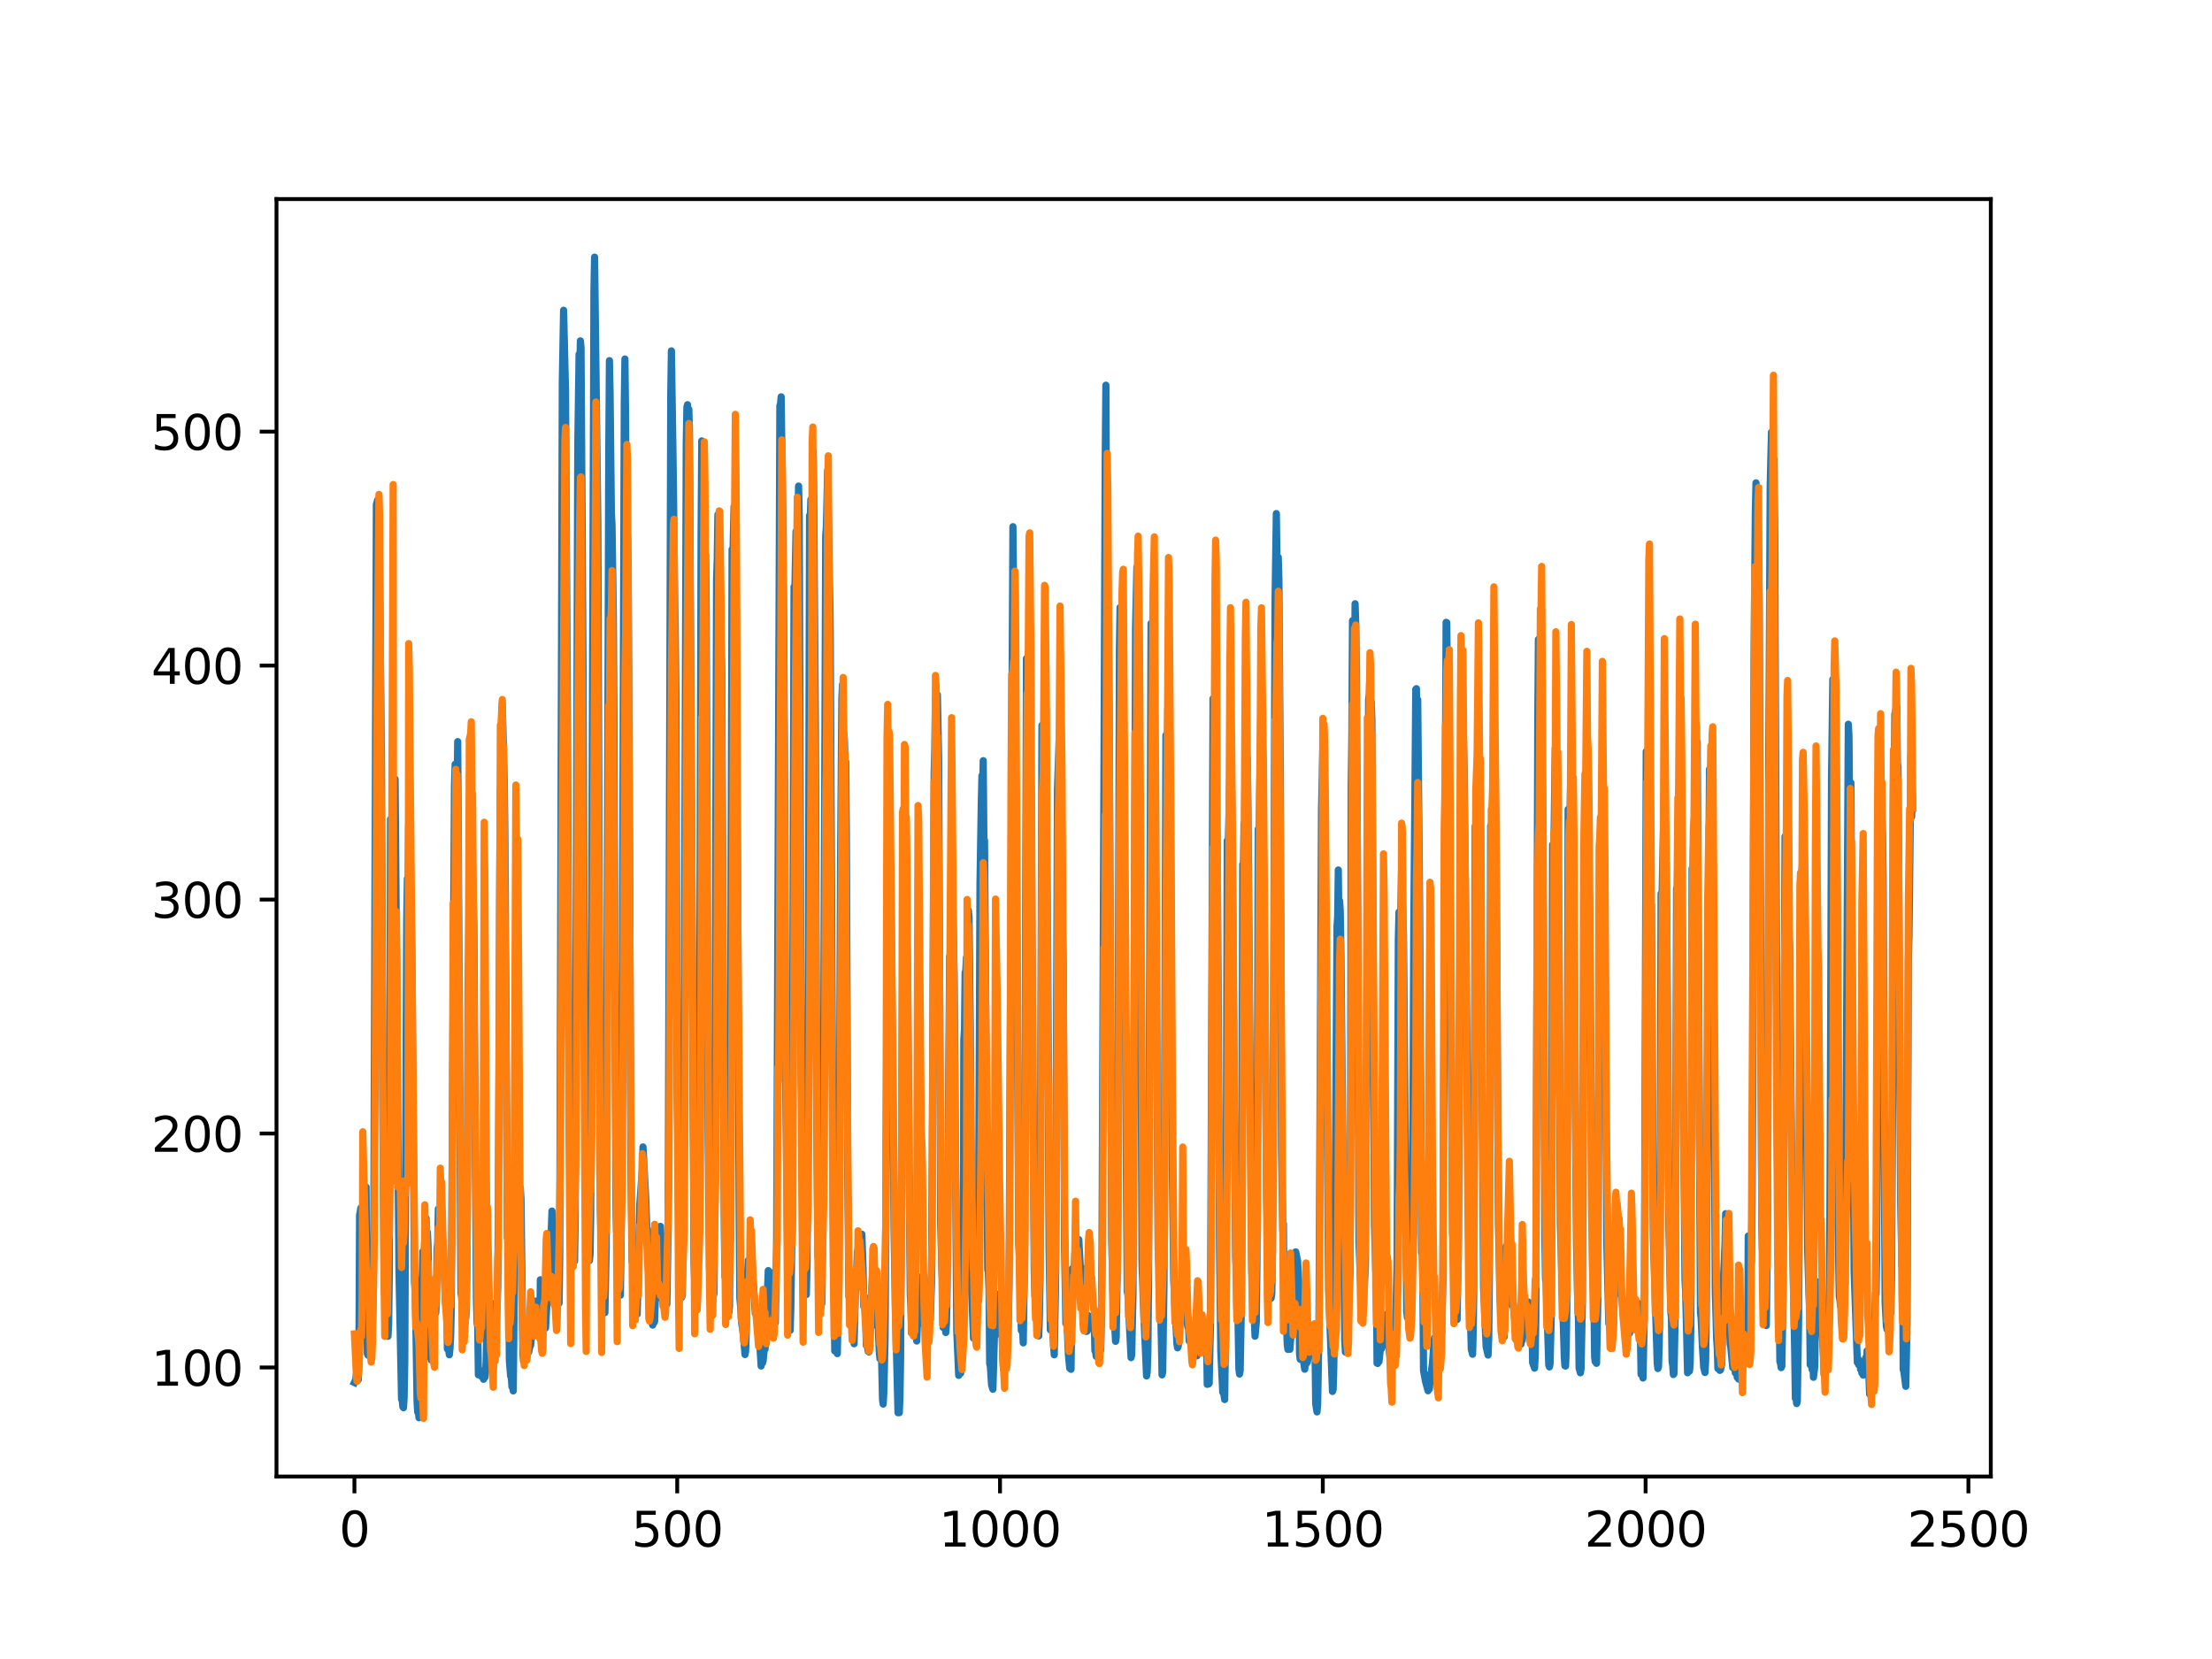 <?xml version="1.0" encoding="utf-8" standalone="no"?>
<!DOCTYPE svg PUBLIC "-//W3C//DTD SVG 1.1//EN"
  "http://www.w3.org/Graphics/SVG/1.1/DTD/svg11.dtd">
<svg xmlns:xlink="http://www.w3.org/1999/xlink" width="460.8pt" height="345.6pt" viewBox="0 0 460.8 345.6" xmlns="http://www.w3.org/2000/svg" version="1.1">
 <defs>
  <style type="text/css">*{stroke-linejoin: round; stroke-linecap: butt}</style>
 </defs>
 <g id="figure_1">
  <g id="patch_1">
   <path d="M 0 345.6 
L 460.8 345.6 
L 460.8 0 
L 0 0 
z
" style="fill: #ffffff"/>
  </g>
  <g id="axes_1">
   <g id="patch_2">
    <path d="M 57.6 307.584 
L 414.72 307.584 
L 414.72 41.472 
L 57.6 41.472 
z
" style="fill: #ffffff"/>
   </g>
   <g id="matplotlib.axis_1">
    <g id="xtick_1">
     <g id="line2d_1">
      <defs>
       <path id="me49d98f781" d="M 0 0 
L 0 3.5 
" style="stroke: #000000; stroke-width: 0.8"/>
      </defs>
      <g>
       <use xlink:href="#me49d98f781" x="73.833" y="307.584" style="stroke: #000000; stroke-width: 0.8"/>
      </g>
     </g>
     <g id="text_1">
      <!-- 0 -->
      <g transform="translate(70.651 322.182)scale(0.1 -0.1)">
       <defs>
        <path id="DejaVuSans-30" d="M 2034 4250 
Q 1547 4250 1301 3770 
Q 1056 3291 1056 2328 
Q 1056 1369 1301 889 
Q 1547 409 2034 409 
Q 2525 409 2770 889 
Q 3016 1369 3016 2328 
Q 3016 3291 2770 3770 
Q 2525 4250 2034 4250 
z
M 2034 4750 
Q 2819 4750 3233 4129 
Q 3647 3509 3647 2328 
Q 3647 1150 3233 529 
Q 2819 -91 2034 -91 
Q 1250 -91 836 529 
Q 422 1150 422 2328 
Q 422 3509 836 4129 
Q 1250 4750 2034 4750 
z
" transform="scale(0.016)"/>
       </defs>
       <use xlink:href="#DejaVuSans-30"/>
      </g>
     </g>
    </g>
    <g id="xtick_2">
     <g id="line2d_2">
      <g>
       <use xlink:href="#me49d98f781" x="141.077" y="307.584" style="stroke: #000000; stroke-width: 0.8"/>
      </g>
     </g>
     <g id="text_2">
      <!-- 500 -->
      <g transform="translate(131.533 322.182)scale(0.1 -0.1)">
       <defs>
        <path id="DejaVuSans-35" d="M 691 4666 
L 3169 4666 
L 3169 4134 
L 1269 4134 
L 1269 2991 
Q 1406 3038 1543 3061 
Q 1681 3084 1819 3084 
Q 2600 3084 3056 2656 
Q 3513 2228 3513 1497 
Q 3513 744 3044 326 
Q 2575 -91 1722 -91 
Q 1428 -91 1123 -41 
Q 819 9 494 109 
L 494 744 
Q 775 591 1075 516 
Q 1375 441 1709 441 
Q 2250 441 2565 725 
Q 2881 1009 2881 1497 
Q 2881 1984 2565 2268 
Q 2250 2553 1709 2553 
Q 1456 2553 1204 2497 
Q 953 2441 691 2322 
L 691 4666 
z
" transform="scale(0.016)"/>
       </defs>
       <use xlink:href="#DejaVuSans-35"/>
       <use xlink:href="#DejaVuSans-30" x="63.623"/>
       <use xlink:href="#DejaVuSans-30" x="127.246"/>
      </g>
     </g>
    </g>
    <g id="xtick_3">
     <g id="line2d_3">
      <g>
       <use xlink:href="#me49d98f781" x="208.321" y="307.584" style="stroke: #000000; stroke-width: 0.8"/>
      </g>
     </g>
     <g id="text_3">
      <!-- 1000 -->
      <g transform="translate(195.596 322.182)scale(0.1 -0.1)">
       <defs>
        <path id="DejaVuSans-31" d="M 794 531 
L 1825 531 
L 1825 4091 
L 703 3866 
L 703 4441 
L 1819 4666 
L 2450 4666 
L 2450 531 
L 3481 531 
L 3481 0 
L 794 0 
L 794 531 
z
" transform="scale(0.016)"/>
       </defs>
       <use xlink:href="#DejaVuSans-31"/>
       <use xlink:href="#DejaVuSans-30" x="63.623"/>
       <use xlink:href="#DejaVuSans-30" x="127.246"/>
       <use xlink:href="#DejaVuSans-30" x="190.869"/>
      </g>
     </g>
    </g>
    <g id="xtick_4">
     <g id="line2d_4">
      <g>
       <use xlink:href="#me49d98f781" x="275.565" y="307.584" style="stroke: #000000; stroke-width: 0.8"/>
      </g>
     </g>
     <g id="text_4">
      <!-- 1500 -->
      <g transform="translate(262.84 322.182)scale(0.1 -0.1)">
       <use xlink:href="#DejaVuSans-31"/>
       <use xlink:href="#DejaVuSans-35" x="63.623"/>
       <use xlink:href="#DejaVuSans-30" x="127.246"/>
       <use xlink:href="#DejaVuSans-30" x="190.869"/>
      </g>
     </g>
    </g>
    <g id="xtick_5">
     <g id="line2d_5">
      <g>
       <use xlink:href="#me49d98f781" x="342.809" y="307.584" style="stroke: #000000; stroke-width: 0.8"/>
      </g>
     </g>
     <g id="text_5">
      <!-- 2000 -->
      <g transform="translate(330.084 322.182)scale(0.1 -0.1)">
       <defs>
        <path id="DejaVuSans-32" d="M 1228 531 
L 3431 531 
L 3431 0 
L 469 0 
L 469 531 
Q 828 903 1448 1529 
Q 2069 2156 2228 2338 
Q 2531 2678 2651 2914 
Q 2772 3150 2772 3378 
Q 2772 3750 2511 3984 
Q 2250 4219 1831 4219 
Q 1534 4219 1204 4116 
Q 875 4013 500 3803 
L 500 4441 
Q 881 4594 1212 4672 
Q 1544 4750 1819 4750 
Q 2544 4750 2975 4387 
Q 3406 4025 3406 3419 
Q 3406 3131 3298 2873 
Q 3191 2616 2906 2266 
Q 2828 2175 2409 1742 
Q 1991 1309 1228 531 
z
" transform="scale(0.016)"/>
       </defs>
       <use xlink:href="#DejaVuSans-32"/>
       <use xlink:href="#DejaVuSans-30" x="63.623"/>
       <use xlink:href="#DejaVuSans-30" x="127.246"/>
       <use xlink:href="#DejaVuSans-30" x="190.869"/>
      </g>
     </g>
    </g>
    <g id="xtick_6">
     <g id="line2d_6">
      <g>
       <use xlink:href="#me49d98f781" x="410.053" y="307.584" style="stroke: #000000; stroke-width: 0.8"/>
      </g>
     </g>
     <g id="text_6">
      <!-- 2500 -->
      <g transform="translate(397.328 322.182)scale(0.1 -0.1)">
       <use xlink:href="#DejaVuSans-32"/>
       <use xlink:href="#DejaVuSans-35" x="63.623"/>
       <use xlink:href="#DejaVuSans-30" x="127.246"/>
       <use xlink:href="#DejaVuSans-30" x="190.869"/>
      </g>
     </g>
    </g>
   </g>
   <g id="matplotlib.axis_2">
    <g id="ytick_1">
     <g id="line2d_7">
      <defs>
       <path id="m486295c55c" d="M 0 0 
L -3.5 0 
" style="stroke: #000000; stroke-width: 0.8"/>
      </defs>
      <g>
       <use xlink:href="#m486295c55c" x="57.6" y="284.871" style="stroke: #000000; stroke-width: 0.8"/>
      </g>
     </g>
     <g id="text_7">
      <!-- 100 -->
      <g transform="translate(31.512 288.67)scale(0.1 -0.1)">
       <use xlink:href="#DejaVuSans-31"/>
       <use xlink:href="#DejaVuSans-30" x="63.623"/>
       <use xlink:href="#DejaVuSans-30" x="127.246"/>
      </g>
     </g>
    </g>
    <g id="ytick_2">
     <g id="line2d_8">
      <g>
       <use xlink:href="#m486295c55c" x="57.6" y="236.132" style="stroke: #000000; stroke-width: 0.8"/>
      </g>
     </g>
     <g id="text_8">
      <!-- 200 -->
      <g transform="translate(31.512 239.931)scale(0.1 -0.1)">
       <use xlink:href="#DejaVuSans-32"/>
       <use xlink:href="#DejaVuSans-30" x="63.623"/>
       <use xlink:href="#DejaVuSans-30" x="127.246"/>
      </g>
     </g>
    </g>
    <g id="ytick_3">
     <g id="line2d_9">
      <g>
       <use xlink:href="#m486295c55c" x="57.6" y="187.394" style="stroke: #000000; stroke-width: 0.8"/>
      </g>
     </g>
     <g id="text_9">
      <!-- 300 -->
      <g transform="translate(31.512 191.193)scale(0.1 -0.1)">
       <defs>
        <path id="DejaVuSans-33" d="M 2597 2516 
Q 3050 2419 3304 2112 
Q 3559 1806 3559 1356 
Q 3559 666 3084 287 
Q 2609 -91 1734 -91 
Q 1441 -91 1130 -33 
Q 819 25 488 141 
L 488 750 
Q 750 597 1062 519 
Q 1375 441 1716 441 
Q 2309 441 2620 675 
Q 2931 909 2931 1356 
Q 2931 1769 2642 2001 
Q 2353 2234 1838 2234 
L 1294 2234 
L 1294 2753 
L 1863 2753 
Q 2328 2753 2575 2939 
Q 2822 3125 2822 3475 
Q 2822 3834 2567 4026 
Q 2313 4219 1838 4219 
Q 1578 4219 1281 4162 
Q 984 4106 628 3988 
L 628 4550 
Q 988 4650 1302 4700 
Q 1616 4750 1894 4750 
Q 2613 4750 3031 4423 
Q 3450 4097 3450 3541 
Q 3450 3153 3228 2886 
Q 3006 2619 2597 2516 
z
" transform="scale(0.016)"/>
       </defs>
       <use xlink:href="#DejaVuSans-33"/>
       <use xlink:href="#DejaVuSans-30" x="63.623"/>
       <use xlink:href="#DejaVuSans-30" x="127.246"/>
      </g>
     </g>
    </g>
    <g id="ytick_4">
     <g id="line2d_10">
      <g>
       <use xlink:href="#m486295c55c" x="57.6" y="138.655" style="stroke: #000000; stroke-width: 0.8"/>
      </g>
     </g>
     <g id="text_10">
      <!-- 400 -->
      <g transform="translate(31.512 142.454)scale(0.1 -0.1)">
       <defs>
        <path id="DejaVuSans-34" d="M 2419 4116 
L 825 1625 
L 2419 1625 
L 2419 4116 
z
M 2253 4666 
L 3047 4666 
L 3047 1625 
L 3713 1625 
L 3713 1100 
L 3047 1100 
L 3047 0 
L 2419 0 
L 2419 1100 
L 313 1100 
L 313 1709 
L 2253 4666 
z
" transform="scale(0.016)"/>
       </defs>
       <use xlink:href="#DejaVuSans-34"/>
       <use xlink:href="#DejaVuSans-30" x="63.623"/>
       <use xlink:href="#DejaVuSans-30" x="127.246"/>
      </g>
     </g>
    </g>
    <g id="ytick_5">
     <g id="line2d_11">
      <g>
       <use xlink:href="#m486295c55c" x="57.6" y="89.917" style="stroke: #000000; stroke-width: 0.8"/>
      </g>
     </g>
     <g id="text_11">
      <!-- 500 -->
      <g transform="translate(31.512 93.716)scale(0.1 -0.1)">
       <use xlink:href="#DejaVuSans-35"/>
       <use xlink:href="#DejaVuSans-30" x="63.623"/>
       <use xlink:href="#DejaVuSans-30" x="127.246"/>
      </g>
     </g>
    </g>
   </g>
   <g id="line2d_12">
    <path d="M 73.833 288.002 
L 74.102 287.442 
L 74.236 286.309 
L 74.371 287.292 
L 74.505 286.79 
L 74.64 287.404 
L 74.774 280.806 
L 74.909 253.165 
L 75.178 251.643 
L 75.312 252.209 
L 75.447 252.263 
L 75.581 253.146 
L 75.716 252.375 
L 75.85 252.353 
L 76.254 247.27 
L 76.522 281.991 
L 76.657 282.31 
L 76.926 280.57 
L 77.06 271.542 
L 77.195 273.829 
L 77.464 273.894 
L 77.598 275.509 
L 77.733 270.08 
L 77.867 256.411 
L 78.405 105.092 
L 78.674 104.153 
L 78.809 111.43 
L 78.943 106.534 
L 79.481 160.258 
L 79.75 232.005 
L 80.019 267.402 
L 80.154 269.568 
L 80.288 265.658 
L 80.423 276.257 
L 80.557 275.814 
L 80.826 278.37 
L 80.961 275.78 
L 81.095 265.266 
L 81.364 170.644 
L 81.499 183.184 
L 81.768 163.402 
L 82.037 171.56 
L 82.171 168.399 
L 82.305 162.308 
L 83.112 264.779 
L 83.65 291.471 
L 83.785 291.492 
L 83.919 293.05 
L 84.054 293.246 
L 84.188 291.109 
L 84.323 283.744 
L 84.726 191.861 
L 84.861 183.027 
L 84.995 187.203 
L 85.13 172.032 
L 85.264 180.74 
L 85.399 181.502 
L 85.668 189.959 
L 85.802 198.899 
L 86.34 266.946 
L 86.475 268.998 
L 86.609 274.003 
L 86.878 291.861 
L 87.013 294.155 
L 87.147 293.822 
L 87.282 295.342 
L 87.416 295.243 
L 87.551 294.416 
L 87.82 266.379 
L 87.954 266.528 
L 88.088 260.731 
L 88.223 262.219 
L 88.357 261.447 
L 88.492 258.024 
L 88.626 260.913 
L 88.761 253.784 
L 88.895 256.717 
L 89.03 256.715 
L 89.164 259.326 
L 89.433 281.039 
L 89.568 282.735 
L 89.702 282.227 
L 89.837 283.308 
L 89.971 267.865 
L 90.106 268.592 
L 90.24 270.166 
L 90.375 269.931 
L 90.509 271.191 
L 90.644 271.366 
L 90.778 273.506 
L 90.913 270.221 
L 91.047 260.09 
L 91.182 258.896 
L 91.316 251.83 
L 91.451 256.351 
L 91.585 254.347 
L 91.72 255.874 
L 91.854 256.105 
L 92.123 259.146 
L 92.258 258.562 
L 92.527 264.265 
L 92.796 270.991 
L 92.93 271.965 
L 93.065 270.802 
L 93.199 281.015 
L 93.468 281.143 
L 93.602 282.224 
L 93.737 280.966 
L 93.871 278.393 
L 94.006 273.071 
L 94.678 163.695 
L 94.813 159.21 
L 95.082 171.306 
L 95.216 165.985 
L 95.351 154.494 
L 96.023 269.331 
L 96.158 270.075 
L 96.427 274.081 
L 96.561 273.741 
L 96.696 273.82 
L 96.83 275.741 
L 96.965 275.09 
L 97.099 273.634 
L 97.234 264.995 
L 97.368 247.077 
L 97.503 205.225 
L 97.637 197.985 
L 97.772 182.199 
L 97.906 190.765 
L 98.041 183.916 
L 98.175 184.64 
L 98.31 179.213 
L 98.444 180.889 
L 98.713 192.488 
L 98.982 235.286 
L 99.251 270.843 
L 99.385 275.624 
L 99.52 276.394 
L 99.654 286.399 
L 99.789 286.411 
L 99.923 285.39 
L 100.192 286.653 
L 100.327 286.735 
L 100.461 286.067 
L 100.596 286.481 
L 100.73 287.327 
L 100.865 285.757 
L 100.999 286.937 
L 101.134 286.01 
L 101.268 283.75 
L 101.403 276.581 
L 101.537 280.94 
L 101.806 270.343 
L 101.941 272.548 
L 102.075 272.396 
L 102.21 273.057 
L 102.344 275.485 
L 102.479 281.421 
L 102.613 279.531 
L 102.748 285.317 
L 102.882 271.585 
L 103.017 271.614 
L 103.151 276.621 
L 103.286 276.397 
L 103.555 272.131 
L 103.689 267.857 
L 103.824 250.076 
L 104.093 186.537 
L 104.227 164.616 
L 104.362 171.927 
L 104.631 146.544 
L 105.034 162.174 
L 105.168 173.174 
L 105.706 257.933 
L 105.841 257.808 
L 105.975 266.684 
L 106.11 283.452 
L 106.379 286.706 
L 106.513 286.692 
L 106.648 288.893 
L 106.782 288.619 
L 106.917 289.753 
L 107.32 251.415 
L 107.455 258.623 
L 107.589 256.037 
L 107.724 256.132 
L 108.262 250.966 
L 108.396 247.489 
L 108.531 249.795 
L 108.934 282.05 
L 109.069 283.596 
L 109.203 282.507 
L 109.338 277.92 
L 109.607 279.5 
L 109.876 280.573 
L 110.145 281.644 
L 110.414 280.381 
L 110.548 280.243 
L 110.951 276.112 
L 111.086 277.309 
L 111.22 276.955 
L 111.624 271.043 
L 111.758 271.561 
L 112.027 275.418 
L 112.431 277.047 
L 112.565 266.602 
L 112.834 270.885 
L 112.969 271.419 
L 113.103 272.958 
L 113.238 273.139 
L 113.507 275.807 
L 113.641 276.653 
L 114.314 265.204 
L 114.448 264.836 
L 114.583 263.326 
L 114.986 252.289 
L 115.524 263.561 
L 115.659 264.122 
L 115.928 266.39 
L 116.062 265.081 
L 116.197 271.294 
L 116.331 270.869 
L 116.465 271.491 
L 116.6 261.553 
L 117.138 79.598 
L 117.407 64.627 
L 117.81 81.469 
L 118.214 149.9 
L 118.483 213.38 
L 118.752 248.442 
L 118.886 250.004 
L 119.29 258.144 
L 119.424 259.589 
L 119.559 262.41 
L 119.693 262.733 
L 119.828 252.941 
L 120.366 92.691 
L 120.635 73.785 
L 120.769 77.544 
L 120.904 71.007 
L 121.038 72.359 
L 121.442 136.954 
L 121.711 205.012 
L 121.845 233.709 
L 122.248 244.875 
L 122.517 260.675 
L 122.652 260.838 
L 122.786 262.608 
L 122.921 261.243 
L 123.055 252.933 
L 123.728 60.598 
L 123.862 53.568 
L 124.535 108.693 
L 125.073 252.221 
L 125.207 257.487 
L 125.342 257.959 
L 125.476 257.911 
L 125.745 271.76 
L 125.88 273.224 
L 126.014 273.458 
L 126.283 259.76 
L 126.821 93.817 
L 126.956 75.129 
L 127.09 81.849 
L 127.359 106.836 
L 127.494 109.324 
L 127.763 128.16 
L 127.897 151.381 
L 128.3 250.574 
L 128.435 256.482 
L 128.569 254.622 
L 128.704 262.26 
L 128.838 262.998 
L 129.242 269.814 
L 129.511 248.723 
L 130.049 84.062 
L 130.183 74.786 
L 130.318 86.924 
L 130.452 116.277 
L 130.587 115.342 
L 130.721 111.627 
L 130.856 118.135 
L 131.125 172.387 
L 131.394 239.238 
L 131.663 262.763 
L 131.932 262.564 
L 132.066 262.378 
L 132.335 273.857 
L 132.47 273.706 
L 132.604 273.807 
L 132.739 273.764 
L 133.008 261.655 
L 133.277 251.003 
L 133.68 245.322 
L 133.814 244.118 
L 133.949 238.926 
L 134.487 248.984 
L 134.756 256.201 
L 134.89 256.084 
L 135.697 270.587 
L 135.832 275.425 
L 135.966 276.045 
L 136.101 274.026 
L 136.235 275.557 
L 136.37 275.278 
L 136.504 270.9 
L 136.639 270.738 
L 136.908 268.768 
L 137.311 257.686 
L 137.446 258.205 
L 137.58 255.474 
L 137.984 262.411 
L 138.118 261.493 
L 138.253 263.361 
L 138.387 267.935 
L 138.522 266.68 
L 138.656 266.884 
L 138.925 271.665 
L 139.194 255.126 
L 139.732 82.175 
L 139.866 73.095 
L 140.27 99.579 
L 140.539 124.452 
L 140.673 131.672 
L 140.808 146.294 
L 141.077 227.865 
L 141.48 261.659 
L 142.018 270.252 
L 142.153 269.78 
L 142.422 245.61 
L 142.96 92.356 
L 143.094 84.804 
L 143.229 84.307 
L 143.363 94.72 
L 143.498 85.276 
L 143.632 90.497 
L 144.574 262.93 
L 144.708 266.484 
L 144.843 266.662 
L 145.111 268.946 
L 145.246 271.128 
L 145.38 266.976 
L 145.784 204.69 
L 146.053 111.319 
L 146.187 91.848 
L 146.456 107.442 
L 146.591 118.971 
L 146.725 113.176 
L 146.86 120.726 
L 146.994 115.556 
L 147.129 128.652 
L 147.532 237.897 
L 147.801 264.394 
L 147.936 264.6 
L 148.205 269.97 
L 148.339 269.948 
L 148.474 270.462 
L 148.743 269.388 
L 148.877 251.367 
L 149.281 120.588 
L 149.415 116.471 
L 149.55 107.215 
L 149.684 108.495 
L 150.088 141.835 
L 150.222 133.995 
L 150.357 139.621 
L 150.894 256.669 
L 151.029 266.018 
L 151.163 265.041 
L 151.836 273.375 
L 151.97 272.078 
L 152.105 250.723 
L 152.508 114.462 
L 152.643 117.631 
L 152.912 105.548 
L 153.046 119.971 
L 153.181 118.441 
L 153.45 153.582 
L 153.719 195.321 
L 153.988 253.042 
L 154.122 270.424 
L 154.257 271.829 
L 154.526 275.766 
L 154.795 277.503 
L 155.064 280.505 
L 155.198 282.179 
L 155.333 281.523 
L 155.467 277.057 
L 155.602 266.378 
L 155.736 265.5 
L 155.871 262.579 
L 156.005 264.76 
L 156.274 262.826 
L 156.408 263.373 
L 156.543 264.651 
L 156.677 263.431 
L 157.215 271.595 
L 157.35 273.64 
L 157.484 272.629 
L 157.619 273.414 
L 157.888 276.652 
L 158.022 277.142 
L 158.291 280.2 
L 158.56 284.564 
L 158.695 282.967 
L 158.829 283.95 
L 158.964 283.546 
L 159.233 280.78 
L 159.367 281.067 
L 159.502 279.045 
L 160.04 264.688 
L 160.309 264.952 
L 160.443 270.782 
L 160.578 270.493 
L 160.712 268.5 
L 160.847 269.215 
L 160.981 270.736 
L 161.25 274.566 
L 161.519 275.536 
L 161.788 258.447 
L 162.46 84.496 
L 162.595 84.153 
L 162.729 82.666 
L 162.998 102.637 
L 163.133 111.756 
L 163.402 153.825 
L 163.671 225.929 
L 164.074 260.681 
L 164.209 261.836 
L 164.478 274.737 
L 164.612 277.144 
L 164.747 272.351 
L 165.016 254.502 
L 165.419 122.232 
L 165.554 124.881 
L 165.823 110.719 
L 165.957 116.077 
L 166.092 112.932 
L 166.361 101.256 
L 166.495 107.57 
L 166.899 225.012 
L 167.033 232.119 
L 167.302 250.864 
L 167.974 269.685 
L 168.109 263.902 
L 168.243 249.619 
L 168.378 210.807 
L 168.647 107.392 
L 168.781 108.7 
L 168.916 104.087 
L 169.05 105.412 
L 169.185 109.281 
L 169.319 93.657 
L 169.454 96.183 
L 169.857 150.59 
L 170.126 230.297 
L 170.395 261.708 
L 170.53 262.604 
L 170.664 266.108 
L 170.799 266.301 
L 171.068 268.673 
L 171.202 271.562 
L 171.471 249.354 
L 172.009 111.533 
L 172.144 109.926 
L 172.413 97.942 
L 172.951 131.07 
L 173.623 263.715 
L 173.757 267.781 
L 173.892 281.42 
L 174.026 280.473 
L 174.161 280.428 
L 174.43 281.989 
L 174.699 266.912 
L 174.833 249.457 
L 175.102 179.612 
L 175.371 145.593 
L 175.506 142.637 
L 175.64 153 
L 175.775 152.684 
L 175.909 154.12 
L 176.044 159.02 
L 176.178 158.706 
L 176.313 173.461 
L 176.582 242.439 
L 176.851 270.094 
L 176.985 267.551 
L 177.254 272.378 
L 177.389 272.334 
L 177.792 279.021 
L 177.927 279.929 
L 178.196 269.003 
L 178.33 268.554 
L 178.599 260.839 
L 178.734 260.263 
L 178.868 262.616 
L 179.137 259.037 
L 179.271 259.645 
L 179.54 257.11 
L 179.809 264.765 
L 179.944 272.179 
L 180.213 270.24 
L 180.482 280.303 
L 180.616 280.318 
L 180.751 280.697 
L 180.885 281.545 
L 181.02 281.633 
L 181.692 269.077 
L 181.827 270.399 
L 181.961 264.296 
L 182.096 266.114 
L 182.365 271.661 
L 182.499 272.965 
L 182.634 276.176 
L 182.903 275.341 
L 183.172 281.595 
L 183.306 283.04 
L 183.441 281.908 
L 183.575 279.56 
L 183.844 291.529 
L 183.979 292.499 
L 184.113 290.174 
L 184.382 278.559 
L 184.92 184.982 
L 185.054 189.078 
L 185.189 181.863 
L 185.458 185.801 
L 185.592 187.33 
L 185.996 225.846 
L 186.265 257.06 
L 186.534 273.135 
L 186.803 283.596 
L 187.072 294.304 
L 187.206 293.131 
L 187.341 294.288 
L 187.475 291.046 
L 187.61 282.887 
L 188.013 205.445 
L 188.148 188.715 
L 188.282 188.938 
L 188.417 187.96 
L 188.551 191.34 
L 188.686 197.87 
L 188.82 193.369 
L 188.955 197.894 
L 189.089 206.436 
L 189.627 269.692 
L 189.762 272.333 
L 189.896 277.674 
L 190.031 275.189 
L 190.3 277.058 
L 190.434 275.863 
L 190.972 279.357 
L 191.106 275.835 
L 191.241 275.339 
L 191.375 275.787 
L 191.51 271.268 
L 191.644 272.849 
L 191.913 271.557 
L 192.182 265.807 
L 192.317 266.162 
L 192.451 265.654 
L 192.586 267.002 
L 192.72 272.889 
L 192.989 274.172 
L 193.393 271.43 
L 193.662 274.371 
L 193.796 274.916 
L 194.065 266.869 
L 194.603 161.006 
L 194.738 155.994 
L 194.872 145.84 
L 195.007 147.448 
L 195.141 152.288 
L 195.276 144.739 
L 195.545 158.405 
L 195.948 254.351 
L 196.217 264.898 
L 196.351 266.864 
L 196.486 276.531 
L 196.62 275.865 
L 196.889 276.434 
L 197.024 277.585 
L 197.158 275.82 
L 197.293 269.369 
L 197.831 199.245 
L 197.965 201.604 
L 198.1 198.218 
L 198.234 202.712 
L 198.503 189.114 
L 198.772 203.197 
L 199.31 277.221 
L 199.714 286.52 
L 199.848 285.328 
L 200.117 286.071 
L 200.252 284.251 
L 200.386 278.353 
L 200.521 277.942 
L 200.655 264.718 
L 200.79 216.527 
L 200.924 214.517 
L 201.059 202.593 
L 201.193 202.228 
L 201.328 199.488 
L 201.462 201.705 
L 201.731 189.663 
L 201.866 191.052 
L 202.134 214.213 
L 202.403 268.782 
L 202.807 278.781 
L 203.076 270.136 
L 203.21 274.552 
L 203.345 274.68 
L 203.748 265.112 
L 203.883 247.368 
L 204.152 184.136 
L 204.421 167.327 
L 204.555 161.582 
L 204.69 165.089 
L 204.824 158.457 
L 204.959 174.809 
L 205.093 175.06 
L 205.766 264.519 
L 205.9 265.04 
L 206.035 268.919 
L 206.169 284.072 
L 206.304 284.563 
L 206.573 288.583 
L 206.842 289.411 
L 207.111 279.83 
L 207.38 270.458 
L 207.514 269.562 
L 207.917 277.847 
L 208.052 277.595 
L 208.321 271.104 
L 208.59 272.739 
L 208.859 280.955 
L 208.993 284.684 
L 209.128 285.28 
L 209.262 284.724 
L 209.397 278.75 
L 209.531 279.87 
L 209.8 279.446 
L 209.935 280.457 
L 210.204 268.026 
L 211.011 109.716 
L 211.28 135.864 
L 211.683 169.645 
L 212.221 259.084 
L 212.356 261.599 
L 212.759 277.152 
L 212.894 276.941 
L 213.028 277.043 
L 213.163 279.747 
L 213.431 261.679 
L 213.566 222.815 
L 213.835 137.169 
L 213.969 141.849 
L 214.104 140.735 
L 214.238 143.758 
L 214.911 182.868 
L 215.449 264.819 
L 215.583 269.887 
L 215.718 270.518 
L 216.121 274.869 
L 216.256 275.846 
L 216.39 278.287 
L 216.525 274.195 
L 216.659 266.52 
L 217.063 151.089 
L 217.197 153.041 
L 217.332 153.123 
L 217.466 164.827 
L 217.601 163.517 
L 217.735 151.414 
L 217.87 156.754 
L 218.273 199.826 
L 218.542 259.874 
L 218.811 277.023 
L 218.946 269.449 
L 219.483 280.394 
L 219.618 282.23 
L 219.887 268.191 
L 220.29 164.48 
L 220.694 152.576 
L 220.828 163.463 
L 220.963 159.46 
L 221.232 187.183 
L 221.501 201.339 
L 221.77 259.735 
L 222.039 275.695 
L 222.173 274.927 
L 222.308 276.177 
L 222.577 282.355 
L 222.846 285.049 
L 222.98 283.342 
L 223.115 285.254 
L 223.384 264.271 
L 223.518 268.217 
L 223.653 268.057 
L 223.922 260.949 
L 224.191 260.263 
L 224.325 262.804 
L 224.46 262.162 
L 224.729 258.221 
L 225.132 265.645 
L 225.266 264.128 
L 225.535 265.631 
L 225.67 264.29 
L 226.073 274.267 
L 226.342 277.362 
L 226.477 277.289 
L 226.746 274.075 
L 226.88 276.408 
L 227.015 276.656 
L 227.149 276.353 
L 227.284 274.902 
L 227.418 276.616 
L 227.553 276.747 
L 227.687 276.574 
L 227.956 275.441 
L 228.091 281.387 
L 228.225 281.427 
L 228.36 282.553 
L 228.494 281.763 
L 228.629 282.756 
L 228.763 282.639 
L 228.898 280.299 
L 229.301 281.224 
L 229.436 274.87 
L 229.57 260.471 
L 230.243 95.415 
L 230.377 80.245 
L 230.511 110.898 
L 230.78 119.027 
L 231.049 147.113 
L 231.587 258.264 
L 231.856 269.739 
L 232.125 274.662 
L 232.394 279.423 
L 232.529 278.591 
L 232.798 261.103 
L 232.932 224.019 
L 233.201 134.905 
L 233.336 126.546 
L 233.47 137.073 
L 233.605 137.3 
L 233.739 150.379 
L 233.874 135.312 
L 234.008 142.185 
L 234.815 269.145 
L 234.95 268.872 
L 235.219 274.909 
L 235.622 282.82 
L 235.757 282.209 
L 236.026 269.268 
L 236.563 130.656 
L 236.832 118.171 
L 237.639 203.74 
L 237.908 263.114 
L 238.177 271.384 
L 238.85 286.636 
L 238.984 285.793 
L 239.119 281.909 
L 239.253 267.698 
L 239.791 129.869 
L 240.195 148.001 
L 240.464 167.556 
L 240.733 181.314 
L 241.271 260.525 
L 241.674 266.532 
L 241.943 279.765 
L 242.077 286.41 
L 242.212 285.77 
L 242.481 267.4 
L 242.884 153.16 
L 243.019 161.208 
L 243.153 158.911 
L 243.288 147.687 
L 243.422 155.846 
L 243.557 152.972 
L 243.826 169.984 
L 244.229 243.584 
L 244.498 266.47 
L 244.767 271.861 
L 245.171 279.894 
L 245.305 280.779 
L 245.44 280.476 
L 245.574 279.22 
L 245.709 267.51 
L 245.843 273.079 
L 246.112 270.031 
L 246.381 264.737 
L 246.516 264.703 
L 247.188 275.172 
L 247.323 275.586 
L 247.457 276.473 
L 247.591 276.11 
L 247.726 279.343 
L 247.86 277.874 
L 248.129 279.226 
L 248.264 278.324 
L 248.398 279.021 
L 248.533 278.865 
L 248.667 280.852 
L 248.802 280.751 
L 249.205 282.324 
L 249.34 282.443 
L 249.609 281.474 
L 249.743 281.608 
L 249.878 281.302 
L 250.55 278.067 
L 250.819 278.374 
L 250.954 279.169 
L 251.088 278.009 
L 251.357 279.294 
L 251.492 288.382 
L 251.626 287.882 
L 251.761 288.322 
L 251.895 288.159 
L 252.164 275.653 
L 252.702 145.529 
L 252.837 165.684 
L 252.971 162.166 
L 253.24 175.349 
L 253.374 176.731 
L 253.509 173.743 
L 253.778 207.261 
L 254.047 259.71 
L 254.316 281.49 
L 254.719 290.022 
L 254.854 289.777 
L 255.123 291.547 
L 255.392 270.341 
L 255.661 175.135 
L 255.795 178.656 
L 256.199 162.651 
L 256.333 166.402 
L 256.468 163.681 
L 256.602 164.902 
L 257.409 261.999 
L 257.813 269.629 
L 258.082 285.158 
L 258.216 286.245 
L 258.351 285.5 
L 258.62 271.029 
L 258.889 180.041 
L 259.023 180.929 
L 259.157 171.684 
L 259.292 171.096 
L 259.426 155.284 
L 259.695 169.274 
L 259.83 157.907 
L 259.964 167.172 
L 260.771 265.134 
L 261.04 267.42 
L 261.309 275.078 
L 261.444 278.36 
L 261.713 275.384 
L 261.847 262.731 
L 262.116 172.706 
L 262.251 176.961 
L 262.654 149.972 
L 262.789 157.427 
L 262.923 152.556 
L 263.327 188.449 
L 263.461 199.577 
L 263.865 249.384 
L 264.268 267.809 
L 264.403 267.035 
L 264.672 270.538 
L 264.806 270.409 
L 264.94 269.438 
L 265.075 261.71 
L 265.209 242.19 
L 265.613 125.48 
L 265.882 106.985 
L 266.016 116.687 
L 266.151 116.554 
L 266.285 116.096 
L 266.42 120.825 
L 266.689 158.887 
L 266.958 239.363 
L 267.227 256.38 
L 267.361 254.928 
L 267.496 271.642 
L 267.63 271.319 
L 267.765 273.228 
L 267.899 273.545 
L 268.168 280.204 
L 268.303 281.108 
L 268.437 278.492 
L 268.706 281.082 
L 268.975 277.513 
L 269.244 275.588 
L 269.917 260.788 
L 270.32 262.718 
L 270.589 267.708 
L 270.723 282.105 
L 270.858 283.167 
L 270.992 281.657 
L 271.127 282.559 
L 271.261 282.59 
L 271.396 282.4 
L 271.799 285.236 
L 271.934 283.821 
L 272.068 284.184 
L 272.203 283.525 
L 272.337 283.767 
L 272.472 282.906 
L 272.606 280.694 
L 272.741 282.004 
L 272.875 281.674 
L 273.01 280.983 
L 273.144 278.599 
L 273.279 278.497 
L 273.548 281.539 
L 273.682 281.758 
L 273.817 282.456 
L 273.951 281.576 
L 274.086 292.456 
L 274.355 294.124 
L 274.489 292.518 
L 274.758 277.478 
L 275.296 168.643 
L 275.565 156.137 
L 275.7 156.482 
L 275.834 174.831 
L 275.969 177.163 
L 276.103 187.544 
L 276.775 268.611 
L 277.448 286.396 
L 277.582 289.867 
L 277.717 289.468 
L 277.851 284.972 
L 277.986 274.768 
L 278.389 212.921 
L 278.524 193.004 
L 278.658 190.961 
L 278.793 181.235 
L 278.927 193.634 
L 279.062 187.685 
L 279.196 189.822 
L 279.331 197.688 
L 280.138 279.214 
L 280.272 281.653 
L 280.407 273.111 
L 280.541 272.821 
L 280.81 274.018 
L 280.945 273.381 
L 281.214 265.286 
L 281.348 235.692 
L 281.483 163.659 
L 281.617 153.223 
L 281.752 129.303 
L 281.886 130.48 
L 282.155 144.291 
L 282.289 125.771 
L 282.424 129.95 
L 282.558 139.263 
L 282.827 188.791 
L 283.096 258.877 
L 283.365 265.656 
L 283.5 267.912 
L 283.634 267.226 
L 283.769 267.237 
L 283.903 267.43 
L 284.038 268.764 
L 284.172 268.896 
L 284.441 263.587 
L 285.114 145.732 
L 285.248 144.632 
L 285.383 139.994 
L 285.517 149.442 
L 285.652 146.272 
L 285.786 149.839 
L 286.055 204.157 
L 286.324 254.841 
L 286.593 264.736 
L 286.728 264.612 
L 286.862 283.973 
L 286.997 284.033 
L 287.131 283.034 
L 287.266 283.653 
L 287.669 280.047 
L 287.803 280.944 
L 288.072 280.05 
L 288.207 277.83 
L 288.341 277.774 
L 288.476 275.375 
L 288.61 274.996 
L 288.745 273.847 
L 288.879 276.738 
L 289.014 277.085 
L 289.148 274.213 
L 289.417 281.525 
L 289.552 282.738 
L 289.821 282.369 
L 289.955 283.177 
L 290.09 281.644 
L 290.224 283.225 
L 290.359 282.298 
L 290.493 283.3 
L 290.628 281.724 
L 291.031 263.35 
L 291.3 195.707 
L 291.435 190 
L 291.569 190.621 
L 291.704 194.774 
L 291.973 181.748 
L 292.376 195.116 
L 293.049 273.19 
L 293.183 274.465 
L 293.317 273.287 
L 293.452 274.056 
L 293.586 273.106 
L 293.721 275.635 
L 293.855 275.904 
L 294.259 251.457 
L 294.528 192.194 
L 294.797 159.816 
L 294.931 143.598 
L 295.066 143.461 
L 295.2 151.608 
L 295.335 145.763 
L 295.604 174.437 
L 295.738 189.245 
L 296.142 260.99 
L 296.276 260.081 
L 296.411 267.437 
L 296.545 285.503 
L 296.949 287.714 
L 297.487 289.722 
L 297.621 289.369 
L 297.756 289.365 
L 298.025 286.124 
L 298.159 285.971 
L 298.428 283.783 
L 298.697 279.876 
L 298.832 278.717 
L 298.966 278.572 
L 299.1 278.935 
L 299.369 282.799 
L 299.504 282.282 
L 299.638 283.858 
L 299.773 273.996 
L 299.907 277.469 
L 300.042 277.161 
L 300.176 278.046 
L 300.311 277.756 
L 300.58 266.556 
L 301.252 129.641 
L 301.387 129.712 
L 301.521 143.181 
L 301.656 136.093 
L 301.79 145.705 
L 302.597 256.788 
L 302.732 258.577 
L 303.001 271.245 
L 303.135 271.474 
L 303.27 271.965 
L 303.404 274.476 
L 303.539 274.904 
L 303.808 258.202 
L 304.346 166.542 
L 304.615 155.798 
L 304.749 164.209 
L 304.883 154.435 
L 305.018 160.643 
L 306.094 269.664 
L 306.228 270.696 
L 306.497 281.064 
L 306.766 282.115 
L 306.901 277.308 
L 307.035 266.548 
L 307.304 172.135 
L 307.439 179.548 
L 307.842 159.883 
L 307.977 167.082 
L 308.111 158.487 
L 308.246 163.553 
L 308.649 210.518 
L 309.053 268.063 
L 309.591 280.55 
L 309.994 282.289 
L 310.129 278.661 
L 310.263 265.781 
L 310.532 172.021 
L 310.666 173.197 
L 310.935 170.86 
L 311.07 161.313 
L 311.204 167.903 
L 311.339 166.585 
L 311.473 159.67 
L 311.608 173.081 
L 311.877 211.444 
L 312.146 254.657 
L 312.415 266.71 
L 312.818 275.501 
L 312.953 275.058 
L 313.087 276.983 
L 313.222 276.882 
L 313.356 278.492 
L 313.625 267.715 
L 313.76 259.658 
L 313.894 263.081 
L 314.029 260.499 
L 314.163 262.422 
L 314.298 259.604 
L 314.567 266.305 
L 314.701 267.055 
L 314.97 271.908 
L 315.105 271.869 
L 315.239 271.567 
L 315.508 274.561 
L 315.643 275.109 
L 315.777 274.772 
L 316.18 277.824 
L 316.315 277.375 
L 316.718 279.779 
L 316.853 280.033 
L 316.987 279.162 
L 317.122 279.229 
L 317.256 278.085 
L 317.391 278.233 
L 317.525 276.662 
L 317.66 277.6 
L 317.929 275.028 
L 318.332 271.213 
L 318.467 271.881 
L 318.601 271.368 
L 318.736 272.855 
L 318.87 272.687 
L 319.139 273.827 
L 319.274 283.871 
L 319.677 285.013 
L 319.812 282.38 
L 319.946 274.257 
L 320.35 149.687 
L 320.484 133.195 
L 320.888 161.05 
L 321.022 165.815 
L 321.291 180.91 
L 321.426 182.749 
L 321.56 201.579 
L 321.829 258.282 
L 321.963 266.541 
L 322.098 267.344 
L 322.636 284.398 
L 322.77 284.752 
L 322.905 284.079 
L 323.174 273.426 
L 323.443 175.939 
L 323.577 176.309 
L 323.712 176.514 
L 323.981 155.91 
L 324.25 159.524 
L 324.384 162.349 
L 324.788 199.359 
L 325.057 255.037 
L 325.326 264.505 
L 325.864 282.704 
L 325.998 284.509 
L 326.133 284.576 
L 326.267 281.295 
L 326.402 272.105 
L 326.671 168.596 
L 326.805 174.678 
L 326.94 175.875 
L 327.209 162.368 
L 327.343 170.684 
L 327.612 166.851 
L 327.746 171.813 
L 328.15 227.667 
L 328.419 259.165 
L 328.688 272.246 
L 328.822 274.752 
L 328.957 285.011 
L 329.226 285.978 
L 329.36 285.112 
L 329.629 272.009 
L 330.033 181.11 
L 330.302 169.531 
L 330.571 160.537 
L 330.84 182.853 
L 330.974 184.091 
L 331.109 186.894 
L 331.781 264.383 
L 332.05 271.698 
L 332.185 282.7 
L 332.319 283.676 
L 332.454 282.997 
L 332.588 284.006 
L 332.857 271.131 
L 333.26 180.465 
L 333.395 182.416 
L 333.664 167.19 
L 333.798 168.407 
L 333.933 172.254 
L 334.336 190.495 
L 334.74 259.66 
L 335.143 275.72 
L 335.278 275.517 
L 335.412 275.617 
L 335.547 275.908 
L 335.681 275.801 
L 335.95 278.437 
L 336.085 276.299 
L 336.623 259.489 
L 336.757 260.3 
L 336.892 258.432 
L 337.295 264.924 
L 337.699 269.756 
L 337.833 269.267 
L 338.102 273.452 
L 338.237 273.215 
L 338.371 273.866 
L 338.506 271.482 
L 339.043 274.707 
L 339.447 277.766 
L 339.581 277.274 
L 339.716 276.08 
L 339.85 276.345 
L 339.985 275.548 
L 340.119 275.433 
L 340.254 274.95 
L 340.388 276.458 
L 340.523 274.427 
L 340.657 275.039 
L 340.926 274.714 
L 341.061 271.305 
L 341.33 276.289 
L 341.464 276.185 
L 341.599 276.725 
L 341.733 278.324 
L 341.868 286.309 
L 342.137 286.413 
L 342.271 287.068 
L 342.54 274.108 
L 342.944 156.529 
L 343.213 173.485 
L 343.347 172.735 
L 343.751 187.42 
L 343.885 189.13 
L 344.02 188.453 
L 344.423 257.755 
L 345.23 283.985 
L 345.364 285.091 
L 345.499 284.716 
L 345.633 280.411 
L 345.768 272.158 
L 346.037 186.149 
L 346.171 190.353 
L 346.44 176.505 
L 346.575 171.022 
L 346.844 178.044 
L 347.113 179.951 
L 347.382 215.149 
L 347.651 254.871 
L 348.054 273.206 
L 348.189 274.413 
L 348.323 283.568 
L 348.458 284.434 
L 348.592 286.344 
L 348.727 286.144 
L 348.996 272.969 
L 349.265 185.077 
L 349.399 186.581 
L 349.668 168.659 
L 349.803 164.461 
L 350.206 183.545 
L 350.34 184.75 
L 351.013 266.594 
L 351.147 268.963 
L 351.551 285.972 
L 351.685 285.245 
L 351.954 285.619 
L 352.089 284.193 
L 352.223 276.754 
L 352.492 180.915 
L 352.627 188.228 
L 352.761 176.624 
L 352.896 175.901 
L 353.03 167.453 
L 353.165 174.812 
L 353.299 172.692 
L 353.568 154.552 
L 354.241 273.35 
L 354.375 274.511 
L 354.644 280.494 
L 354.913 284.856 
L 355.182 285.919 
L 355.317 283.467 
L 355.451 274.153 
L 355.855 199.35 
L 356.123 160.232 
L 356.258 161.98 
L 356.392 170.767 
L 356.527 170.12 
L 356.661 180.943 
L 356.796 179.666 
L 357.334 268.952 
L 357.603 278.745 
L 357.737 280.75 
L 357.872 285.092 
L 358.006 284.502 
L 358.141 284.721 
L 358.275 285.476 
L 358.41 285.386 
L 358.679 284.101 
L 359.082 265.256 
L 359.351 259.23 
L 359.486 252.83 
L 359.62 263.783 
L 359.755 265.226 
L 359.889 265.398 
L 360.427 279.978 
L 360.562 280.672 
L 360.965 284.904 
L 361.234 284.863 
L 361.369 284.668 
L 361.503 286 
L 361.772 285.584 
L 361.906 286.942 
L 362.041 286.893 
L 362.175 287.276 
L 362.31 287.318 
L 362.579 283.835 
L 362.713 283.785 
L 362.982 282.627 
L 363.117 281.104 
L 363.251 281 
L 363.386 282.114 
L 363.52 281.242 
L 363.655 281.181 
L 364.058 284.025 
L 364.193 257.483 
L 364.731 263.869 
L 364.865 262.649 
L 365 250.318 
L 365.134 227.709 
L 365.403 137.554 
L 365.672 106.632 
L 365.807 100.587 
L 366.076 117.884 
L 366.345 114.674 
L 366.479 126.343 
L 367.017 255.354 
L 367.152 260.416 
L 367.286 258.645 
L 367.555 270.241 
L 367.689 271.126 
L 367.958 276.127 
L 368.227 252.076 
L 368.496 154.127 
L 368.765 101.167 
L 369.034 90.039 
L 369.169 94.859 
L 369.303 94.405 
L 369.438 97.844 
L 369.572 95.678 
L 369.707 112.122 
L 370.245 238.544 
L 370.783 283.685 
L 370.917 283.996 
L 371.052 284.907 
L 371.186 284.622 
L 371.455 269.49 
L 371.859 174.256 
L 372.128 206.916 
L 372.262 202.77 
L 372.397 204.226 
L 372.666 193.313 
L 372.8 197.188 
L 373.203 237.733 
L 373.472 260.459 
L 373.876 282.1 
L 374.01 291.309 
L 374.145 291.16 
L 374.279 292.392 
L 374.414 291.878 
L 374.683 274.967 
L 375.221 183.677 
L 375.49 179.971 
L 375.624 180.198 
L 375.893 186.872 
L 376.028 191.259 
L 376.566 260.273 
L 376.835 269.351 
L 376.969 272.248 
L 377.104 284.31 
L 377.238 283.194 
L 377.507 285.311 
L 377.642 283.303 
L 377.776 286.918 
L 378.045 284.725 
L 378.18 274.879 
L 378.314 274.24 
L 378.449 266.989 
L 378.583 268.011 
L 378.718 267.074 
L 378.852 271.682 
L 378.986 270.905 
L 379.121 271.833 
L 379.255 274.038 
L 379.39 273.919 
L 379.928 283.37 
L 380.062 283.159 
L 380.197 283.585 
L 380.331 273.464 
L 380.466 274.157 
L 380.869 277.123 
L 381.138 265.994 
L 381.273 238.32 
L 381.542 162.129 
L 381.811 141.534 
L 381.945 143.159 
L 382.214 149.785 
L 382.349 141.624 
L 382.752 192.551 
L 383.021 262.014 
L 383.156 270.112 
L 383.29 270.789 
L 383.425 272.104 
L 383.559 267.069 
L 383.694 266.342 
L 383.963 266.696 
L 384.097 267.912 
L 384.232 266.089 
L 384.366 267.511 
L 385.038 150.871 
L 385.173 153.366 
L 385.307 168.828 
L 385.576 163.062 
L 386.249 264.921 
L 386.921 283.821 
L 387.056 282.988 
L 387.19 284.294 
L 387.325 283.588 
L 387.459 283.753 
L 387.594 285.274 
L 387.728 284.687 
L 387.863 286.033 
L 387.997 284.838 
L 388.132 286.463 
L 388.266 285.458 
L 388.401 283.429 
L 388.535 283.521 
L 388.67 282.844 
L 388.804 284.008 
L 388.939 281.401 
L 389.208 283.588 
L 389.477 290.423 
L 389.611 289.342 
L 389.746 290.176 
L 389.88 290.123 
L 390.015 274.893 
L 390.149 275.135 
L 390.418 275.158 
L 390.552 275.024 
L 390.687 269.404 
L 390.821 269.593 
L 390.956 260.545 
L 391.225 203.141 
L 391.359 171.067 
L 391.494 166.989 
L 391.763 177.92 
L 391.897 177.364 
L 392.032 169.98 
L 392.166 173.762 
L 392.301 182.941 
L 392.57 244.436 
L 392.704 271.308 
L 392.973 276.259 
L 393.108 276.931 
L 393.377 269.717 
L 393.646 275.563 
L 393.78 272.096 
L 393.915 273.512 
L 394.049 265.934 
L 394.722 148.774 
L 394.991 147.679 
L 395.125 147.249 
L 395.26 158.887 
L 395.394 159.777 
L 395.932 249.884 
L 396.201 263.797 
L 396.335 259.977 
L 396.47 285.302 
L 396.604 285.694 
L 397.008 288.797 
L 397.277 275.449 
L 397.546 200.095 
L 397.68 194.792 
L 397.949 170.893 
L 398.084 157.126 
L 398.218 170.154 
L 398.353 165.281 
L 398.487 168.361 
L 398.487 168.361 
" clip-path="url(#p017a7a9a07)" style="fill: none; stroke: #1f77b4; stroke-width: 1.5; stroke-linecap: square"/>
   </g>
   <g id="line2d_13">
    <path d="M 73.833 277.881 
L 74.236 286.323 
L 74.371 287.732 
L 74.774 285.545 
L 75.043 277.905 
L 75.178 276.995 
L 75.312 278.372 
L 75.447 269.766 
L 75.581 235.77 
L 76.254 263.009 
L 76.522 266.928 
L 76.791 270.782 
L 76.926 272.308 
L 77.195 282.69 
L 77.329 283.759 
L 77.464 282.936 
L 77.598 279.458 
L 77.867 264.812 
L 78.002 256.596 
L 78.54 147.176 
L 78.943 102.996 
L 79.078 107.259 
L 79.616 204.386 
L 80.019 268.392 
L 80.154 278.405 
L 80.288 258.423 
L 80.557 271.495 
L 80.692 273.756 
L 80.961 258.056 
L 81.095 257.466 
L 81.23 248.961 
L 81.364 232.718 
L 81.902 100.945 
L 82.037 242.344 
L 82.171 246.02 
L 82.305 234.461 
L 82.44 243.808 
L 82.574 189.897 
L 82.709 201.503 
L 82.843 247.271 
L 82.978 246.385 
L 83.112 247.137 
L 83.247 246.025 
L 83.381 245.979 
L 83.65 264.04 
L 83.919 251.944 
L 84.054 258.901 
L 84.188 256.407 
L 84.323 245.976 
L 84.457 248.706 
L 84.592 245.976 
L 84.861 245.976 
L 84.995 246.525 
L 85.13 134.071 
L 85.264 139.088 
L 86.475 270.873 
L 86.609 276.519 
L 86.744 275.457 
L 86.878 276.024 
L 87.147 278.747 
L 87.282 280.215 
L 87.551 290.258 
L 87.685 291.265 
L 87.82 288.646 
L 87.954 289.798 
L 88.223 295.488 
L 88.492 250.984 
L 88.626 257.537 
L 88.761 254.309 
L 89.03 262.682 
L 89.164 262.835 
L 89.299 267.878 
L 89.433 267.049 
L 89.702 276.11 
L 89.837 274.179 
L 90.24 283.366 
L 90.509 284.818 
L 90.644 266.36 
L 90.778 271.928 
L 90.913 270.345 
L 91.316 255.764 
L 91.451 258.569 
L 91.585 255.81 
L 91.72 243.343 
L 91.854 247.969 
L 91.989 246.217 
L 92.258 257.049 
L 92.796 271.806 
L 93.199 277.163 
L 93.334 279.651 
L 93.468 279.278 
L 93.737 270.047 
L 93.871 272.14 
L 94.14 258.731 
L 94.409 188.126 
L 94.544 190.11 
L 94.678 198.233 
L 94.947 160.267 
L 95.082 166.645 
L 95.216 161.33 
L 95.351 169.748 
L 95.754 226.556 
L 96.023 248.282 
L 96.292 281.202 
L 96.427 275.502 
L 96.561 279.027 
L 96.696 279.561 
L 97.099 272.177 
L 97.234 266.203 
L 97.368 251.978 
L 97.772 153.979 
L 98.041 152.861 
L 98.175 150.365 
L 98.31 164.995 
L 98.444 165.302 
L 98.848 221.653 
L 99.52 275.94 
L 99.654 273.886 
L 99.923 279.153 
L 100.058 277.854 
L 100.192 273.646 
L 100.327 276.607 
L 100.596 264.298 
L 100.865 171.286 
L 100.999 182.007 
L 101.403 256.883 
L 101.537 251.429 
L 101.806 264.879 
L 102.21 281.371 
L 102.344 282.263 
L 102.748 288.988 
L 102.882 277.02 
L 103.151 283.537 
L 103.286 281.35 
L 103.42 282.271 
L 103.689 262.477 
L 103.824 259.646 
L 104.227 151.044 
L 104.362 151.072 
L 104.631 145.729 
L 104.765 158.371 
L 104.9 155.354 
L 105.437 221.086 
L 105.841 270.429 
L 105.975 278.865 
L 106.11 269.197 
L 106.244 275.71 
L 106.379 274.077 
L 106.648 266.483 
L 106.782 269.247 
L 107.051 257.235 
L 107.455 163.526 
L 107.589 175.818 
L 107.858 174.775 
L 108.396 257.029 
L 108.934 279.606 
L 109.203 284.482 
L 109.338 278.21 
L 109.607 282.429 
L 109.741 283.359 
L 109.876 282.45 
L 110.145 277.521 
L 110.279 276.145 
L 110.548 269.109 
L 110.817 273.551 
L 110.951 273.604 
L 111.22 278.341 
L 111.624 272.321 
L 112.027 277.599 
L 112.162 278.269 
L 112.296 278.213 
L 112.431 278.872 
L 112.565 277.993 
L 112.834 281.441 
L 112.969 281.927 
L 113.103 281.208 
L 113.238 272.113 
L 113.507 270.647 
L 113.776 258.231 
L 113.91 256.944 
L 114.314 269.956 
L 114.448 269.841 
L 114.583 270.295 
L 114.852 265.884 
L 115.39 271.732 
L 115.524 271.862 
L 115.659 272.535 
L 115.928 277.162 
L 116.062 275.271 
L 116.465 258.952 
L 116.734 242.173 
L 117.138 168.732 
L 117.272 155.191 
L 117.676 91.676 
L 117.81 89.047 
L 118.483 229.906 
L 118.886 279.896 
L 119.021 248.329 
L 119.29 261.958 
L 119.424 263.85 
L 119.962 242.684 
L 120.097 221.122 
L 120.366 146.567 
L 120.769 107.336 
L 120.904 99.49 
L 121.038 99.335 
L 121.442 176.721 
L 121.98 272.946 
L 122.114 281.541 
L 122.248 246.691 
L 122.517 262.664 
L 122.921 246.914 
L 123.055 248.102 
L 123.19 243.821 
L 123.324 234.923 
L 124.131 83.752 
L 124.266 96.786 
L 125.073 250.506 
L 125.342 281.751 
L 125.476 241.288 
L 125.745 270.174 
L 125.88 268.144 
L 126.149 255.348 
L 126.283 256.513 
L 126.418 253.357 
L 126.821 146.885 
L 126.956 147.912 
L 127.09 128.86 
L 127.225 129.913 
L 127.359 126.604 
L 127.494 118.861 
L 127.628 130.428 
L 128.569 279.496 
L 128.704 251.597 
L 128.973 268.561 
L 129.107 266.44 
L 129.511 252.192 
L 129.645 247.208 
L 130.183 139.911 
L 130.318 131.989 
L 130.587 92.593 
L 130.721 95.947 
L 131.394 229.613 
L 131.797 276.166 
L 131.932 269.287 
L 132.335 275 
L 132.739 266.79 
L 132.873 266.997 
L 133.008 269.806 
L 133.277 255.256 
L 133.411 257.278 
L 133.68 245.41 
L 133.814 240.328 
L 134.083 242.502 
L 134.487 254.69 
L 134.621 256.391 
L 135.025 265.533 
L 135.159 274.661 
L 135.294 275.207 
L 135.428 274.483 
L 136.101 266.949 
L 136.37 255.043 
L 136.504 258.743 
L 136.773 257.705 
L 137.042 269.029 
L 137.177 267.262 
L 137.311 267.905 
L 137.446 267.912 
L 137.58 269.898 
L 137.849 268.121 
L 138.118 272.121 
L 138.253 272.116 
L 138.522 274.416 
L 138.656 273.486 
L 139.328 247.692 
L 139.866 139.073 
L 140.135 120.035 
L 140.27 109.399 
L 140.404 108.181 
L 140.673 152.12 
L 141.346 269.973 
L 141.48 280.894 
L 141.615 254.567 
L 141.884 266.718 
L 142.018 270.008 
L 142.556 256.504 
L 142.691 231.491 
L 142.96 154.953 
L 143.229 121.381 
L 143.498 88.225 
L 143.632 98.821 
L 144.708 277.858 
L 144.843 260.703 
L 144.977 261.685 
L 145.246 272.887 
L 145.515 265.255 
L 145.784 256.598 
L 145.918 241.621 
L 146.187 149.423 
L 146.322 152.427 
L 146.725 92.049 
L 146.86 100.834 
L 147.801 267.634 
L 147.936 276.919 
L 148.07 267.21 
L 148.474 273.99 
L 149.146 244.126 
L 149.415 179.402 
L 149.684 122.498 
L 149.819 106.423 
L 149.953 106.523 
L 150.222 126.315 
L 150.894 251.742 
L 151.163 275.913 
L 151.298 266.719 
L 151.432 268.613 
L 151.701 274.298 
L 152.239 258.076 
L 152.912 121.757 
L 153.181 86.309 
L 153.315 97.163 
L 153.45 119.349 
L 153.719 194.28 
L 154.391 274.731 
L 154.66 275.52 
L 154.929 279.494 
L 155.064 279.741 
L 155.467 276.586 
L 155.736 266.875 
L 155.871 268.548 
L 156.005 268.82 
L 156.14 265.618 
L 156.274 254.12 
L 156.408 258.225 
L 156.543 256.403 
L 156.946 268.36 
L 157.215 270.468 
L 158.022 280.489 
L 158.56 277.584 
L 158.695 275.407 
L 158.964 268.597 
L 159.233 275.288 
L 159.367 273.371 
L 159.636 279.905 
L 159.905 276.473 
L 160.174 278.111 
L 160.309 277.096 
L 160.443 275.169 
L 160.578 276.435 
L 160.712 275.071 
L 160.981 275.588 
L 161.116 278.766 
L 161.25 277.99 
L 161.385 275.213 
L 161.654 266.603 
L 161.923 257.88 
L 162.057 222.322 
L 162.191 225.247 
L 162.326 204.935 
L 162.595 144.153 
L 162.864 91.618 
L 162.998 98.899 
L 164.074 278.135 
L 164.209 259.767 
L 164.478 265.28 
L 164.747 262.41 
L 164.881 252.911 
L 165.016 259.265 
L 165.15 253.988 
L 165.419 191.056 
L 165.688 142.714 
L 166.092 103.571 
L 166.495 155.639 
L 167.033 249.428 
L 167.302 279.605 
L 167.437 260.09 
L 167.571 264.54 
L 167.706 262.004 
L 167.84 264.153 
L 168.378 251.12 
L 169.05 143.512 
L 169.185 92.073 
L 169.319 88.955 
L 169.723 157.199 
L 170.261 250.095 
L 170.53 277.562 
L 170.664 262.838 
L 170.933 273.793 
L 171.068 272.011 
L 171.606 250.783 
L 171.74 234.968 
L 172.009 164.788 
L 172.144 159.863 
L 172.413 103.127 
L 172.547 94.954 
L 173.22 209.77 
L 173.623 267.339 
L 173.757 278.409 
L 173.892 264.828 
L 174.295 274.045 
L 174.43 271.805 
L 174.564 277.781 
L 174.833 266.215 
L 175.371 164.791 
L 175.64 141.125 
L 175.909 160.347 
L 176.044 156.893 
L 176.313 202.015 
L 176.851 267.931 
L 176.985 276.048 
L 177.12 271.586 
L 177.254 273.005 
L 177.523 279.221 
L 177.792 275.696 
L 177.927 275.155 
L 178.061 272.64 
L 178.33 264.298 
L 178.465 263.902 
L 178.599 267.756 
L 178.734 256.394 
L 178.868 257.101 
L 179.003 262.855 
L 179.137 258.494 
L 180.616 280.356 
L 180.885 277.908 
L 181.02 281.494 
L 181.154 281.215 
L 181.289 279.112 
L 181.558 268.152 
L 181.692 266.037 
L 181.827 260.16 
L 181.961 259.668 
L 182.096 260.053 
L 182.23 266.486 
L 182.365 267.11 
L 182.499 268.702 
L 182.634 264.694 
L 183.306 280.062 
L 183.441 280.174 
L 183.71 283.322 
L 183.844 282.704 
L 183.979 279.959 
L 184.517 255.29 
L 184.786 153.566 
L 184.92 146.737 
L 185.054 163.71 
L 185.189 152.331 
L 185.323 153.649 
L 186.534 273.706 
L 186.668 281.202 
L 186.803 276.911 
L 187.072 276.307 
L 187.206 276.252 
L 187.475 272.142 
L 187.61 273.62 
L 187.744 265.233 
L 188.013 169.162 
L 188.148 168.467 
L 188.282 183.653 
L 188.417 155.087 
L 188.551 155.618 
L 188.686 170.615 
L 188.82 170.305 
L 188.955 182.548 
L 189.358 244.205 
L 189.896 277.705 
L 190.031 274.192 
L 190.3 278.353 
L 190.434 277.48 
L 190.568 277.415 
L 190.972 251.218 
L 191.241 167.815 
L 191.375 170.253 
L 191.913 235.581 
L 192.048 237.977 
L 192.182 243.661 
L 192.451 270.72 
L 192.72 279.64 
L 193.124 286.891 
L 193.258 277.176 
L 193.393 279.649 
L 193.527 279.552 
L 193.662 277.681 
L 194.065 262.26 
L 194.2 256.74 
L 194.469 179.251 
L 194.603 162.751 
L 194.738 168.206 
L 194.872 140.71 
L 195.007 142.78 
L 195.141 153.088 
L 195.276 153.292 
L 195.545 177.996 
L 196.083 254.299 
L 196.351 275.966 
L 196.486 266.453 
L 196.62 274.264 
L 196.755 275.299 
L 197.024 270.144 
L 197.158 271.95 
L 197.427 260.428 
L 197.696 226.726 
L 198.234 149.505 
L 199.041 243.04 
L 199.579 277.536 
L 199.714 274.923 
L 199.983 280.903 
L 200.386 285.315 
L 200.79 278.893 
L 200.924 273.687 
L 201.328 246.566 
L 201.462 187.38 
L 201.597 198.03 
L 201.731 192.643 
L 202.672 262.264 
L 202.807 264.932 
L 203.076 277.769 
L 203.345 280.285 
L 203.479 280.647 
L 203.748 270.443 
L 203.883 271.033 
L 204.017 267.555 
L 204.555 221.977 
L 204.824 179.711 
L 204.959 182.111 
L 206.169 269.659 
L 206.438 276.058 
L 206.707 270.334 
L 206.842 276.187 
L 207.111 263.035 
L 207.38 187.291 
L 207.783 209.465 
L 208.186 242.449 
L 208.859 281.686 
L 209.262 289.207 
L 209.397 278.637 
L 209.666 285.158 
L 209.8 284.262 
L 209.935 281.072 
L 210.338 256.571 
L 210.607 163.753 
L 210.742 140.492 
L 210.876 155.442 
L 211.011 139.874 
L 211.145 137.833 
L 211.28 138.788 
L 211.414 118.982 
L 211.549 123.667 
L 212.221 254.397 
L 212.49 275.124 
L 212.625 271.073 
L 212.759 274.252 
L 212.894 274.621 
L 213.431 266.994 
L 213.566 255.177 
L 213.835 167.645 
L 213.969 144.452 
L 214.104 149.792 
L 214.373 111.626 
L 214.507 111.002 
L 214.776 137.277 
L 215.18 233.088 
L 215.583 269.472 
L 215.718 274.791 
L 215.852 273.14 
L 215.987 278.213 
L 216.256 275.383 
L 216.659 263.597 
L 216.794 252.607 
L 217.063 166.964 
L 217.332 160.571 
L 217.601 121.933 
L 217.735 122.289 
L 218.004 149.084 
L 218.273 220.091 
L 218.408 226.489 
L 218.811 269.985 
L 218.946 274.938 
L 219.08 273.335 
L 219.483 280.441 
L 219.752 267.086 
L 219.887 263.072 
L 220.021 255.112 
L 220.425 171.456 
L 220.559 165.405 
L 220.828 126.253 
L 221.232 159.99 
L 221.77 250.022 
L 222.039 269.558 
L 222.308 277.246 
L 222.442 277.721 
L 222.711 281.532 
L 222.98 279.391 
L 223.115 279.734 
L 223.249 279.742 
L 223.653 265.768 
L 223.787 268.564 
L 224.056 250.226 
L 224.191 262.66 
L 224.325 264.362 
L 224.46 260.361 
L 224.863 266.927 
L 225.132 272.532 
L 225.266 272.228 
L 225.401 271.287 
L 225.67 276.925 
L 225.804 277.256 
L 226.208 271.73 
L 226.342 268.019 
L 226.477 267.902 
L 226.746 258.504 
L 226.88 256.763 
L 227.149 258.943 
L 227.284 266.494 
L 227.418 266.102 
L 227.822 272.827 
L 227.956 272.699 
L 228.225 277.449 
L 228.36 278.076 
L 228.629 277.177 
L 228.898 283.912 
L 229.032 284.068 
L 229.301 279.613 
L 229.57 267.472 
L 229.705 258.032 
L 229.974 197.432 
L 230.108 202.525 
L 230.243 169.748 
L 230.377 170.641 
L 230.646 94.46 
L 230.78 102.035 
L 231.049 148.286 
L 231.587 251.915 
L 231.856 276.496 
L 231.991 268.134 
L 232.26 273.542 
L 232.394 273.529 
L 232.798 263.324 
L 232.932 253.865 
L 233.201 173.042 
L 233.739 123.114 
L 233.874 119.181 
L 234.008 118.587 
L 234.95 268.167 
L 235.084 274.231 
L 235.219 270.076 
L 235.353 275.765 
L 235.488 276.581 
L 236.026 263.689 
L 236.16 249.954 
L 236.429 152.636 
L 236.698 162.086 
L 236.967 115.491 
L 237.101 111.688 
L 237.37 131.861 
L 238.177 269.118 
L 238.312 275.167 
L 238.446 272.426 
L 238.715 278.508 
L 239.253 262.056 
L 239.388 247.736 
L 239.657 199.226 
L 239.926 162.534 
L 240.195 123.2 
L 240.464 111.836 
L 241.271 259.985 
L 241.54 275.019 
L 241.674 272.381 
L 241.809 272.746 
L 241.943 274.129 
L 242.212 267.778 
L 242.346 262.595 
L 242.481 263.809 
L 242.615 254.862 
L 242.884 191.888 
L 243.153 160.505 
L 243.422 116.147 
L 243.557 121.403 
L 243.96 175.964 
L 244.229 226.672 
L 244.633 271.471 
L 244.767 275.559 
L 244.902 274.358 
L 245.036 275.114 
L 245.305 278.107 
L 245.44 277.525 
L 245.574 277.994 
L 245.709 279.509 
L 245.843 276.522 
L 246.247 262.553 
L 246.381 238.94 
L 246.516 259.399 
L 246.785 265.147 
L 246.919 263.525 
L 247.054 260.296 
L 247.188 263.905 
L 247.457 273.513 
L 247.726 277.095 
L 247.995 278.807 
L 248.264 283.388 
L 248.398 284.321 
L 248.802 281.173 
L 249.071 276.3 
L 249.34 269.903 
L 249.474 266.796 
L 249.609 267.01 
L 250.147 281.894 
L 250.416 273.872 
L 250.685 276.583 
L 250.819 277.211 
L 251.088 278.801 
L 251.223 279.511 
L 251.357 279.199 
L 251.626 283.664 
L 251.895 279.313 
L 252.03 273.934 
L 252.164 275.327 
L 252.299 258.793 
L 252.568 192.946 
L 252.702 176.527 
L 252.837 178.95 
L 253.106 120.766 
L 253.24 112.522 
L 253.374 116.872 
L 253.778 225.607 
L 254.316 268.756 
L 254.45 275.006 
L 254.585 271.362 
L 254.988 284.219 
L 255.123 284.059 
L 255.392 279.126 
L 255.526 265.769 
L 256.199 138.66 
L 256.333 126.599 
L 256.871 189.157 
L 257.14 229.765 
L 257.544 270.824 
L 257.678 275.118 
L 257.813 271.266 
L 257.947 271.749 
L 258.082 274.844 
L 258.351 272.648 
L 258.485 268.764 
L 258.62 273.799 
L 258.754 259.56 
L 259.426 132.443 
L 259.561 125.463 
L 259.83 156.08 
L 260.637 257.221 
L 260.906 275.075 
L 261.04 270.296 
L 261.309 273.437 
L 261.444 273.441 
L 261.982 251.938 
L 262.385 165.864 
L 262.52 154.313 
L 262.654 130.651 
L 262.789 126.61 
L 263.058 150.427 
L 263.192 158.155 
L 263.999 269.944 
L 264.134 275.512 
L 264.268 267.43 
L 264.537 269.715 
L 264.672 269.034 
L 264.806 265.623 
L 264.94 266.893 
L 265.075 260.898 
L 265.209 245.999 
L 265.613 149.939 
L 265.747 150.55 
L 266.016 133.981 
L 266.151 132.935 
L 266.285 123.17 
L 266.42 130.087 
L 267.361 277.331 
L 267.496 267.309 
L 267.765 272.368 
L 267.899 271.628 
L 268.034 267.9 
L 268.168 274.949 
L 268.706 264.995 
L 268.841 261.018 
L 269.379 278.108 
L 269.782 271.536 
L 269.917 274.541 
L 270.051 273.963 
L 270.186 274.147 
L 270.32 273.406 
L 270.454 273.399 
L 270.589 272.745 
L 270.858 276.489 
L 271.127 276.33 
L 271.261 275.367 
L 271.396 282.803 
L 271.53 282.444 
L 272.068 263.103 
L 272.472 277.421 
L 272.606 278.538 
L 272.741 281.691 
L 273.279 276.415 
L 273.413 278.265 
L 273.548 278.351 
L 273.682 277.712 
L 273.817 275.757 
L 274.086 283.369 
L 274.22 283.162 
L 274.624 276.627 
L 274.758 281.384 
L 274.893 268.837 
L 275.162 211.329 
L 275.431 190.612 
L 275.565 149.655 
L 275.7 152.484 
L 275.834 150.898 
L 275.969 155.525 
L 276.103 166.233 
L 276.91 272.022 
L 277.044 276.198 
L 277.179 273.907 
L 277.582 278.583 
L 277.717 280.523 
L 277.851 278.704 
L 277.986 282.057 
L 278.389 277.042 
L 278.524 270.672 
L 278.658 257.931 
L 279.062 199.67 
L 279.196 195.656 
L 279.6 233.466 
L 280.272 261.352 
L 280.541 279.757 
L 280.81 281.981 
L 280.945 278.87 
L 281.348 252.528 
L 281.483 221.642 
L 281.752 146.651 
L 281.886 153.357 
L 282.155 130.89 
L 282.289 140.704 
L 282.424 130.189 
L 282.693 167.768 
L 283.096 232.369 
L 283.365 268.009 
L 283.5 275.215 
L 283.634 270.414 
L 283.903 275.644 
L 284.172 270.809 
L 284.441 257.271 
L 284.576 239.173 
L 284.845 149.507 
L 285.114 162.303 
L 285.383 135.972 
L 285.517 138.468 
L 285.652 154.334 
L 285.786 152.718 
L 286.593 268.312 
L 286.728 275.884 
L 286.862 271.204 
L 286.997 274.628 
L 287.266 273.733 
L 287.4 269.139 
L 287.534 279.125 
L 287.669 274.38 
L 288.207 177.87 
L 288.341 186.584 
L 288.879 266.79 
L 289.014 261.733 
L 289.148 262.841 
L 289.417 278.334 
L 289.686 288.148 
L 289.821 289.282 
L 289.955 292.099 
L 290.09 277.901 
L 290.359 283.165 
L 290.628 284.475 
L 290.762 282.639 
L 290.897 282.55 
L 291.3 265.104 
L 291.435 249.169 
L 291.569 247.046 
L 291.704 238.223 
L 291.973 171.478 
L 292.107 172.21 
L 292.242 183.202 
L 292.511 241.325 
L 292.78 251.053 
L 293.049 265.96 
L 293.183 267.901 
L 293.452 276.783 
L 293.721 278.772 
L 293.855 278.252 
L 294.124 274.14 
L 294.393 260.525 
L 294.528 257.202 
L 294.931 222.985 
L 295.066 182.993 
L 295.2 176.396 
L 295.335 163.011 
L 295.469 170.584 
L 295.604 184.707 
L 295.873 229.857 
L 296.411 269.224 
L 296.545 268.88 
L 296.68 275.444 
L 296.814 275.358 
L 296.949 271.249 
L 297.083 271.568 
L 297.218 280.486 
L 297.352 276.881 
L 297.89 183.794 
L 298.025 185.052 
L 298.159 195.892 
L 298.428 244.968 
L 298.697 267.131 
L 298.832 265.984 
L 299.369 289.088 
L 299.638 291.2 
L 299.773 278.683 
L 300.042 285.179 
L 300.311 281.841 
L 300.58 264.563 
L 300.849 172.744 
L 300.983 165.747 
L 301.118 150.997 
L 301.252 152.308 
L 301.387 139.448 
L 301.521 137.585 
L 301.656 141.136 
L 301.925 135.349 
L 302.597 257.217 
L 302.866 275.748 
L 303.001 269.444 
L 303.27 273.183 
L 303.539 269.572 
L 303.673 266.944 
L 303.808 261.121 
L 304.211 148.47 
L 304.346 132.405 
L 304.48 141.968 
L 304.615 135.56 
L 304.749 135.46 
L 305.018 166.814 
L 305.287 183.835 
L 305.69 240.785 
L 305.959 270.295 
L 306.094 276.544 
L 306.228 267.61 
L 306.497 275.816 
L 306.766 272.143 
L 306.901 267.265 
L 307.035 269.073 
L 307.439 164.516 
L 307.708 157.172 
L 307.977 129.751 
L 308.246 158.675 
L 308.38 158.034 
L 308.515 172.949 
L 308.784 226.623 
L 309.187 269.916 
L 309.322 276.105 
L 309.456 272.932 
L 309.725 277.883 
L 309.86 276.377 
L 310.263 261.044 
L 310.666 168.556 
L 310.801 168.177 
L 310.935 163.976 
L 311.204 122.252 
L 311.742 183.035 
L 312.011 235.201 
L 312.146 242.861 
L 312.415 270.024 
L 312.684 277.301 
L 312.953 279.294 
L 313.491 277.104 
L 314.432 241.921 
L 314.701 256.755 
L 314.836 259.959 
L 314.97 259.082 
L 315.239 271.289 
L 315.374 272.886 
L 315.643 278.921 
L 315.777 279.12 
L 315.912 276.944 
L 316.18 280.548 
L 316.315 280.846 
L 316.718 277.043 
L 316.987 266.893 
L 317.122 255.084 
L 317.391 267.281 
L 317.525 269.905 
L 317.66 270.055 
L 317.794 273.112 
L 318.063 271.892 
L 318.198 272.252 
L 318.736 279.717 
L 318.87 280.086 
L 319.005 279.037 
L 319.139 275.096 
L 319.274 277.854 
L 319.408 277.736 
L 319.543 276.03 
L 319.812 266.514 
L 319.946 267.954 
L 320.215 187.236 
L 320.484 173.824 
L 320.619 171.563 
L 320.888 126.796 
L 321.022 127.182 
L 321.157 117.998 
L 321.426 165.668 
L 321.695 228.304 
L 322.098 269.596 
L 322.232 276.465 
L 322.367 273.864 
L 322.636 277.169 
L 323.039 271.383 
L 323.174 273.902 
L 323.712 173.179 
L 323.846 187.496 
L 324.115 131.616 
L 324.384 160.525 
L 324.519 156.686 
L 324.653 168.541 
L 324.922 226.756 
L 325.326 268.457 
L 325.46 274.603 
L 325.595 271.885 
L 325.864 274.663 
L 326.133 273.114 
L 326.402 269.142 
L 326.805 174.347 
L 326.94 171.044 
L 327.074 176.891 
L 327.343 130.107 
L 327.612 165.541 
L 327.746 161.942 
L 327.881 173.388 
L 328.15 229.161 
L 328.688 273.451 
L 328.822 270.57 
L 329.226 274.794 
L 329.36 274.557 
L 329.495 271.253 
L 329.629 271.46 
L 329.898 177.305 
L 330.167 161.189 
L 330.302 164.735 
L 330.571 135.679 
L 330.705 153.262 
L 330.84 156.162 
L 330.974 161.954 
L 331.109 175.821 
L 331.512 249.442 
L 331.916 274.795 
L 332.05 271.646 
L 332.319 274.795 
L 332.454 273.781 
L 332.723 269.745 
L 332.857 270.017 
L 333.126 176.364 
L 333.26 174.371 
L 333.395 170.251 
L 333.529 178.026 
L 333.798 137.77 
L 334.067 167.897 
L 334.202 164.183 
L 334.336 177.687 
L 334.605 232.385 
L 335.143 271.673 
L 335.412 280.789 
L 335.547 280.937 
L 335.816 280.959 
L 336.085 277.43 
L 336.219 272.388 
L 336.488 250.777 
L 336.623 248.368 
L 336.757 250.927 
L 336.892 250.736 
L 337.161 253.884 
L 337.295 253.854 
L 337.43 256.533 
L 337.564 256.074 
L 337.833 268.839 
L 338.102 274.316 
L 338.775 282.103 
L 339.043 280.242 
L 339.447 270.193 
L 339.85 248.559 
L 339.985 252.766 
L 340.388 272.42 
L 340.523 277.008 
L 340.792 270.726 
L 341.195 276.496 
L 341.464 279.095 
L 341.599 278.82 
L 341.733 277.315 
L 342.002 279.971 
L 342.54 275.208 
L 343.078 162.843 
L 343.213 165.817 
L 343.482 116.525 
L 343.616 113.322 
L 344.02 189.641 
L 344.289 245.965 
L 344.826 273.657 
L 344.961 269.987 
L 345.23 273.959 
L 345.499 277.191 
L 345.633 275.211 
L 345.768 276.508 
L 346.306 186.04 
L 346.44 188.028 
L 346.709 133.037 
L 347.247 195.71 
L 347.516 243.61 
L 348.054 273.115 
L 348.189 270.374 
L 348.458 274.685 
L 348.727 276.04 
L 348.861 272.726 
L 348.996 274.423 
L 349.399 181.792 
L 349.534 166.185 
L 349.668 166.313 
L 349.937 128.947 
L 350.072 144.899 
L 350.206 145.416 
L 350.34 156.501 
L 350.475 178.534 
L 350.744 238.172 
L 351.282 270.582 
L 351.416 270.408 
L 351.685 277.278 
L 351.82 276.072 
L 351.954 276.067 
L 352.223 268.801 
L 352.492 191.516 
L 352.761 172.533 
L 352.896 170.09 
L 353.165 130.022 
L 353.299 150.311 
L 353.434 151.686 
L 353.703 179.936 
L 353.972 236.837 
L 354.241 251.315 
L 354.51 271.92 
L 354.644 271.39 
L 354.913 280.068 
L 355.048 279.324 
L 355.317 275.689 
L 355.451 266.199 
L 355.72 188.75 
L 355.989 172.222 
L 356.123 171.336 
L 356.392 155.376 
L 356.527 162.226 
L 356.661 152.822 
L 356.796 151.404 
L 357.468 259.286 
L 357.737 275.298 
L 358.141 282.199 
L 358.41 282.71 
L 358.544 284.339 
L 358.679 282.684 
L 358.948 274.601 
L 359.217 275.174 
L 359.351 275.037 
L 359.62 254.121 
L 359.889 258.857 
L 360.158 252.779 
L 360.427 271.799 
L 360.831 278.129 
L 361.234 284.005 
L 361.369 284.863 
L 361.638 284.255 
L 361.906 281.89 
L 362.041 280.511 
L 362.175 263.54 
L 362.31 265.204 
L 362.444 264.461 
L 362.713 278.707 
L 362.982 290.114 
L 363.251 277.876 
L 363.52 280.887 
L 363.655 281.493 
L 363.789 281.301 
L 363.924 281.458 
L 364.193 281.293 
L 364.462 284.267 
L 364.596 283.355 
L 364.731 281.513 
L 365.269 176.706 
L 365.538 118.076 
L 365.672 126.051 
L 365.807 123.148 
L 365.941 143.863 
L 366.21 104.252 
L 366.345 101.557 
L 366.479 129.643 
L 366.748 210.426 
L 367.152 268.247 
L 367.286 275.961 
L 367.42 264.209 
L 367.689 272.407 
L 367.824 269.721 
L 367.958 264.452 
L 368.093 263.929 
L 368.227 252.594 
L 368.496 163.079 
L 368.631 157.897 
L 368.765 123.224 
L 368.9 128.881 
L 369.034 125.635 
L 369.169 117.573 
L 369.438 78.168 
L 369.976 206.665 
L 370.379 271.866 
L 370.514 279.256 
L 370.648 259.844 
L 371.052 265.977 
L 371.186 264.83 
L 371.321 276.473 
L 371.455 266.755 
L 371.724 201.64 
L 371.993 184.143 
L 372.128 172.553 
L 372.262 144.917 
L 372.397 141.759 
L 372.531 156.049 
L 372.935 216.683 
L 373.203 243.791 
L 373.741 276.32 
L 373.876 273.603 
L 374.01 274.685 
L 374.145 274.314 
L 374.279 273.218 
L 374.414 270.228 
L 374.548 272.448 
L 374.683 261.5 
L 374.952 184.476 
L 375.086 181.812 
L 375.221 182.448 
L 375.355 187.265 
L 375.49 158.269 
L 375.624 156.718 
L 375.893 171.075 
L 376.969 276.413 
L 377.104 273.824 
L 377.373 277.383 
L 377.642 269.854 
L 377.776 271.865 
L 377.911 258.581 
L 378.18 176.544 
L 378.314 155.395 
L 378.718 197.669 
L 378.852 201.667 
L 379.121 235.655 
L 379.255 253.99 
L 379.39 254.027 
L 379.659 275.026 
L 379.928 286.259 
L 380.062 286.331 
L 380.197 290.019 
L 380.331 278.245 
L 380.735 284.951 
L 380.869 285.357 
L 381.138 275.927 
L 381.542 254.935 
L 381.676 228.966 
L 381.811 234.27 
L 382.08 138.985 
L 382.214 133.516 
L 382.483 143.88 
L 383.29 266.666 
L 383.559 275.064 
L 383.828 278.924 
L 383.963 278.932 
L 384.097 278.636 
L 384.366 269.206 
L 384.635 252.978 
L 384.904 241.871 
L 385.038 245.696 
L 385.442 164.256 
L 385.576 174.771 
L 385.711 175.448 
L 386.114 230.4 
L 386.518 256.152 
L 386.652 260.819 
L 386.921 278.743 
L 387.19 279.274 
L 387.325 276.531 
L 387.459 278.206 
L 387.594 258.316 
L 387.863 187.522 
L 388.132 173.641 
L 388.67 268.12 
L 388.804 259.314 
L 388.939 258.982 
L 389.073 274.184 
L 389.208 276.18 
L 389.611 288.58 
L 389.88 292.585 
L 390.015 281.785 
L 390.283 289.387 
L 390.418 289.822 
L 390.552 288.231 
L 390.821 252.783 
L 391.09 174.758 
L 391.225 153.289 
L 391.359 151.75 
L 391.628 168.547 
L 391.763 148.668 
L 391.897 165.87 
L 392.032 162.866 
L 392.435 217.497 
L 392.839 258.683 
L 393.108 275.159 
L 393.242 273.023 
L 393.511 281.607 
L 393.646 280.113 
L 393.78 276.924 
L 393.915 267.87 
L 394.049 251.244 
L 394.318 168.721 
L 394.453 156.135 
L 394.587 161.844 
L 394.722 162.756 
L 394.991 140.024 
L 395.125 146.269 
L 395.26 161.571 
L 395.394 162.636 
L 395.663 197.357 
L 396.201 269.422 
L 396.335 275.392 
L 396.47 269.23 
L 396.739 274.824 
L 396.873 273.221 
L 397.008 265.833 
L 397.142 278.908 
L 397.277 257.377 
L 397.546 188.315 
L 397.815 168.468 
L 397.949 170.763 
L 398.084 139.235 
L 398.218 142.511 
L 398.487 168.308 
L 398.487 168.308 
" clip-path="url(#p017a7a9a07)" style="fill: none; stroke: #ff7f0e; stroke-width: 1.5; stroke-linecap: square"/>
   </g>
   <g id="patch_3">
    <path d="M 57.6 307.584 
L 57.6 41.472 
" style="fill: none; stroke: #000000; stroke-width: 0.8; stroke-linejoin: miter; stroke-linecap: square"/>
   </g>
   <g id="patch_4">
    <path d="M 414.72 307.584 
L 414.72 41.472 
" style="fill: none; stroke: #000000; stroke-width: 0.8; stroke-linejoin: miter; stroke-linecap: square"/>
   </g>
   <g id="patch_5">
    <path d="M 57.6 307.584 
L 414.72 307.584 
" style="fill: none; stroke: #000000; stroke-width: 0.8; stroke-linejoin: miter; stroke-linecap: square"/>
   </g>
   <g id="patch_6">
    <path d="M 57.6 41.472 
L 414.72 41.472 
" style="fill: none; stroke: #000000; stroke-width: 0.8; stroke-linejoin: miter; stroke-linecap: square"/>
   </g>
  </g>
 </g>
 <defs>
  <clipPath id="p017a7a9a07">
   <rect x="57.6" y="41.472" width="357.12" height="266.112"/>
  </clipPath>
 </defs>
</svg>

